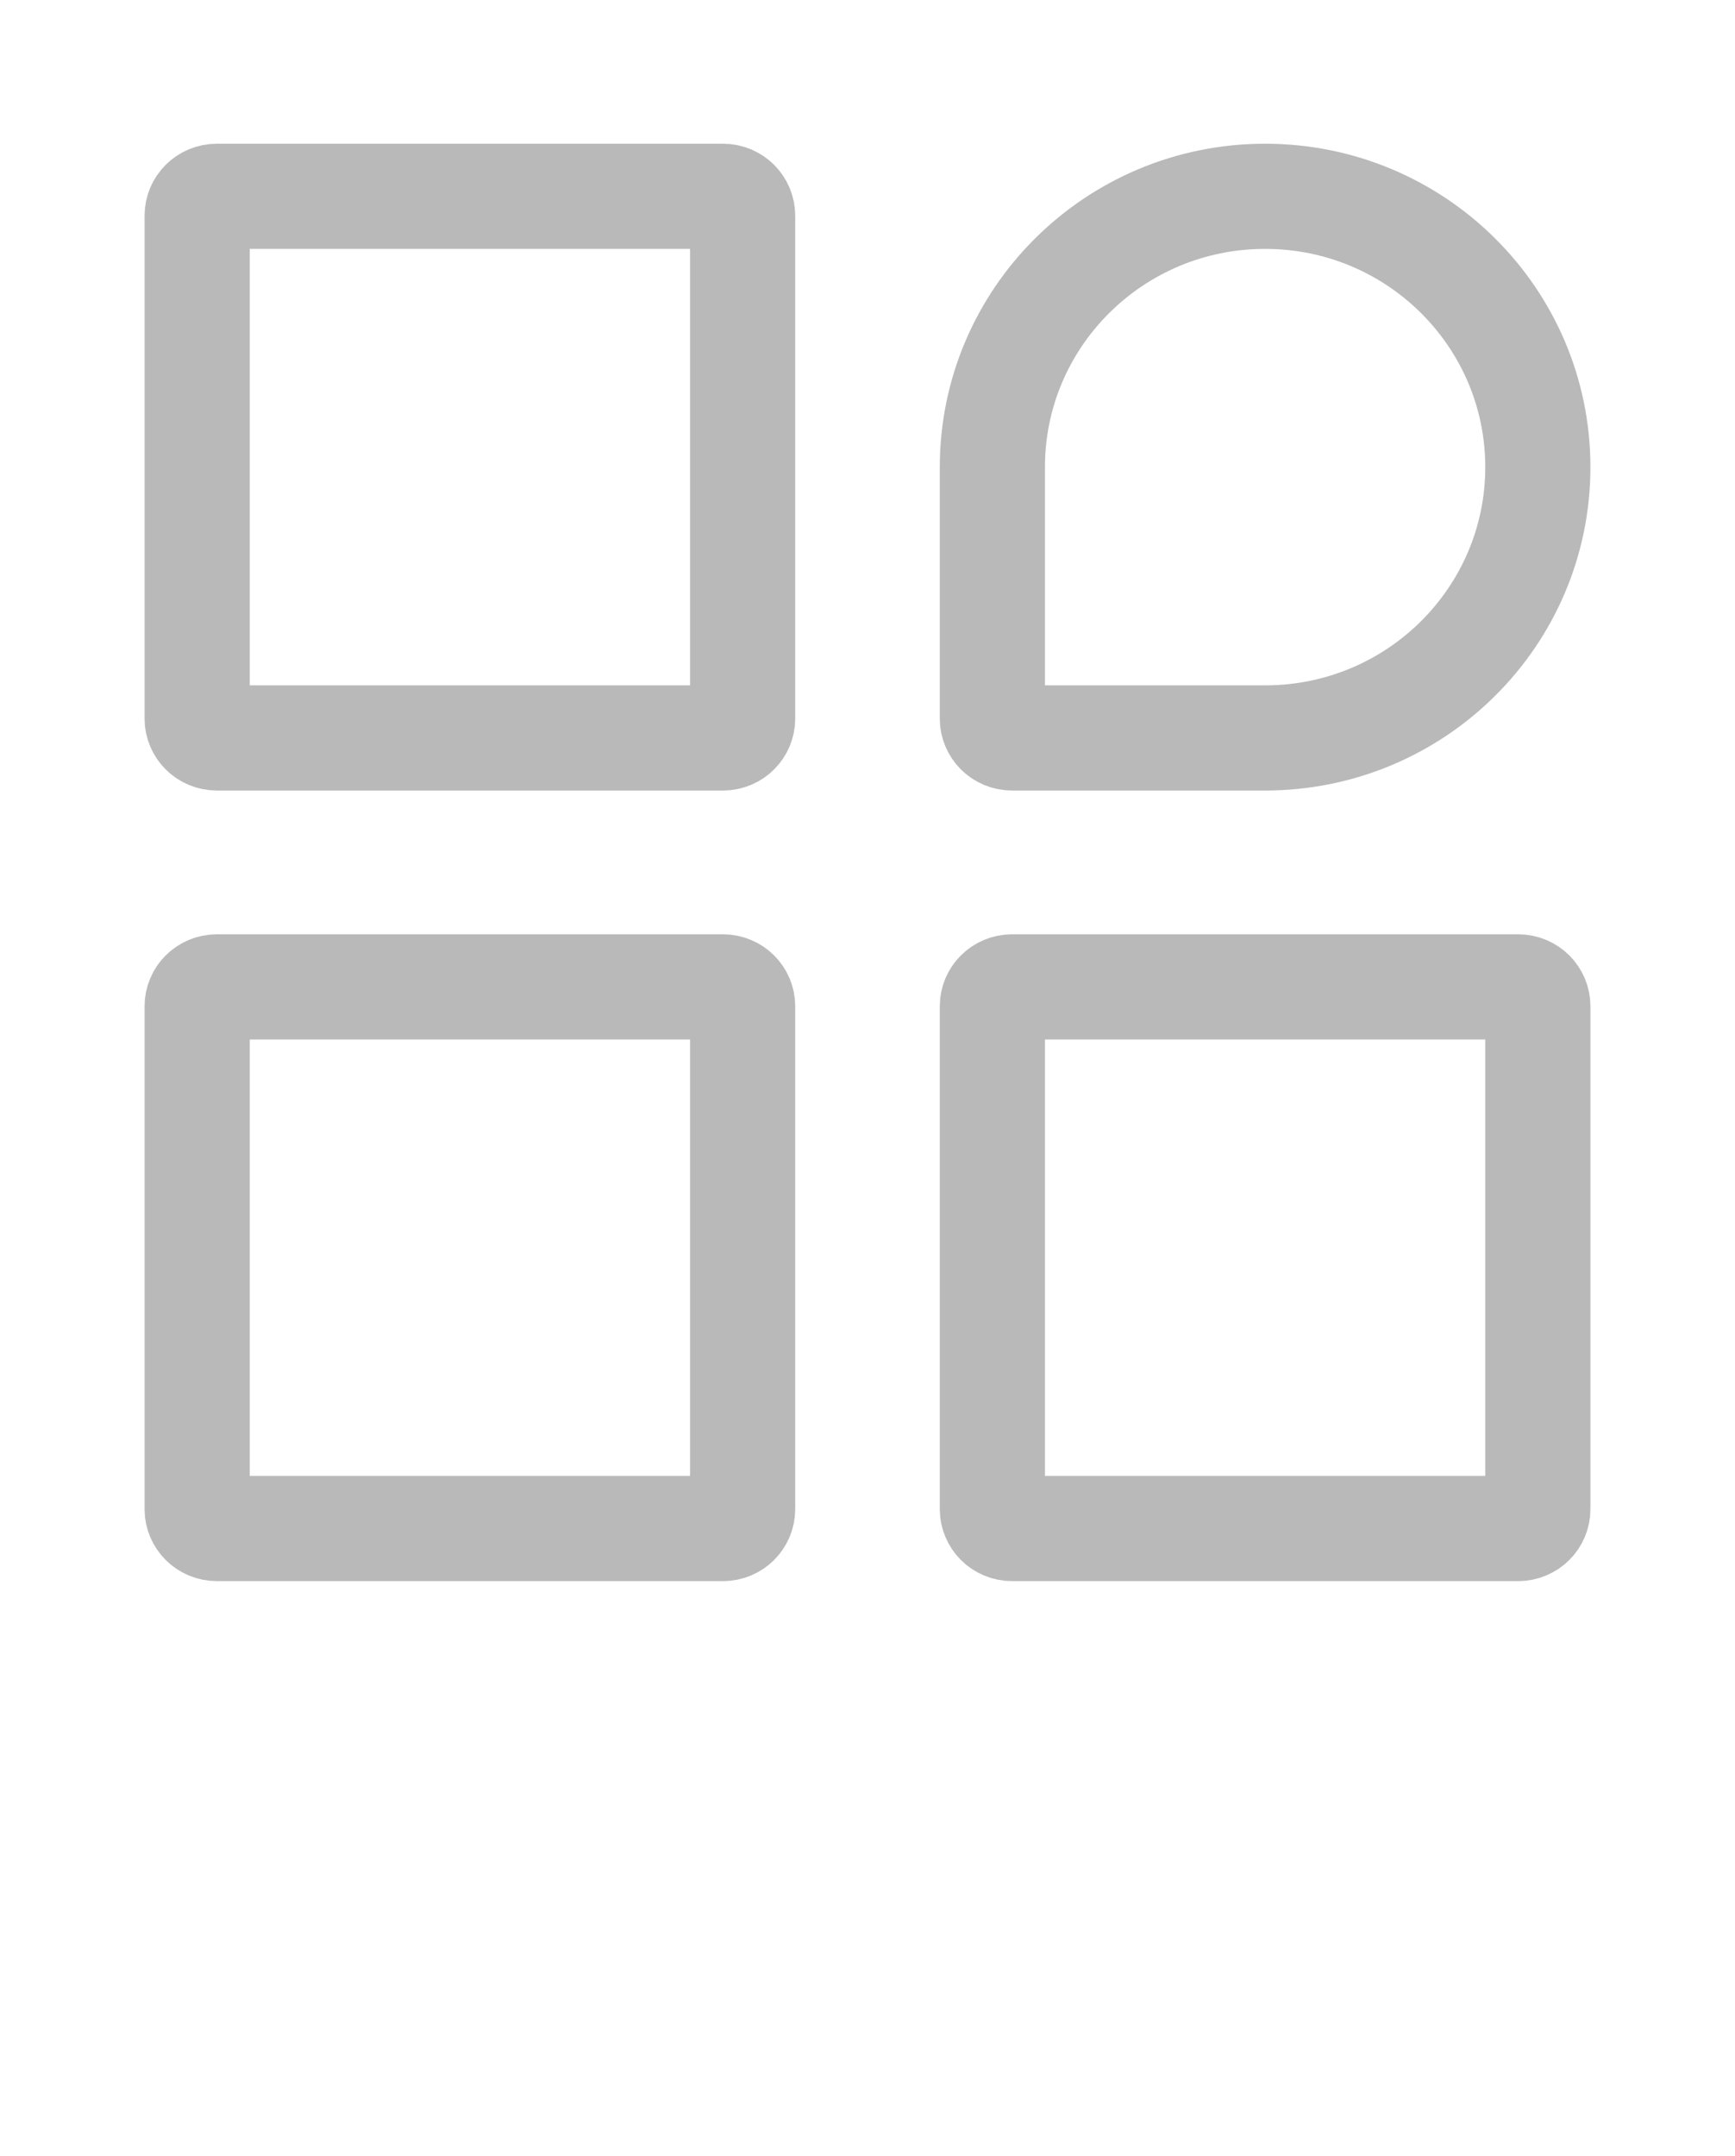 <svg width="33" height="41" viewBox="0 0 33 41" fill="none" xmlns="http://www.w3.org/2000/svg">
<path d="M3.75 4.1C3.75 3.903 3.912 3.733 4.125 3.733H13.75C13.963 3.733 14.125 3.903 14.125 4.1V13.667C14.125 13.863 13.963 14.033 13.75 14.033H4.125C3.912 14.033 3.75 13.863 3.75 13.667V4.1Z" stroke="#B9B9B9" stroke-width="2"/>
<path d="M18.875 8.883C18.875 6.045 21.192 3.733 24.062 3.733C26.933 3.733 29.25 6.045 29.25 8.883C29.25 11.722 26.933 14.033 24.062 14.033H19.25C19.037 14.033 18.875 13.863 18.875 13.667V8.883Z" stroke="#B9B9B9" stroke-width="2"/>
<path d="M3.75 19.133C3.75 18.937 3.912 18.767 4.125 18.767H13.75C13.963 18.767 14.125 18.937 14.125 19.133V28.7C14.125 28.897 13.963 29.067 13.75 29.067H4.125C3.912 29.067 3.75 28.897 3.75 28.7V19.133Z" stroke="#B9B9B9" stroke-width="2"/>
<path d="M18.875 19.133C18.875 18.937 19.037 18.767 19.25 18.767H28.875C29.088 18.767 29.25 18.937 29.25 19.133V28.7C29.25 28.897 29.088 29.067 28.875 29.067H19.25C19.037 29.067 18.875 28.897 18.875 28.7V19.133Z" stroke="#B9B9B9" stroke-width="2"/>
</svg>
